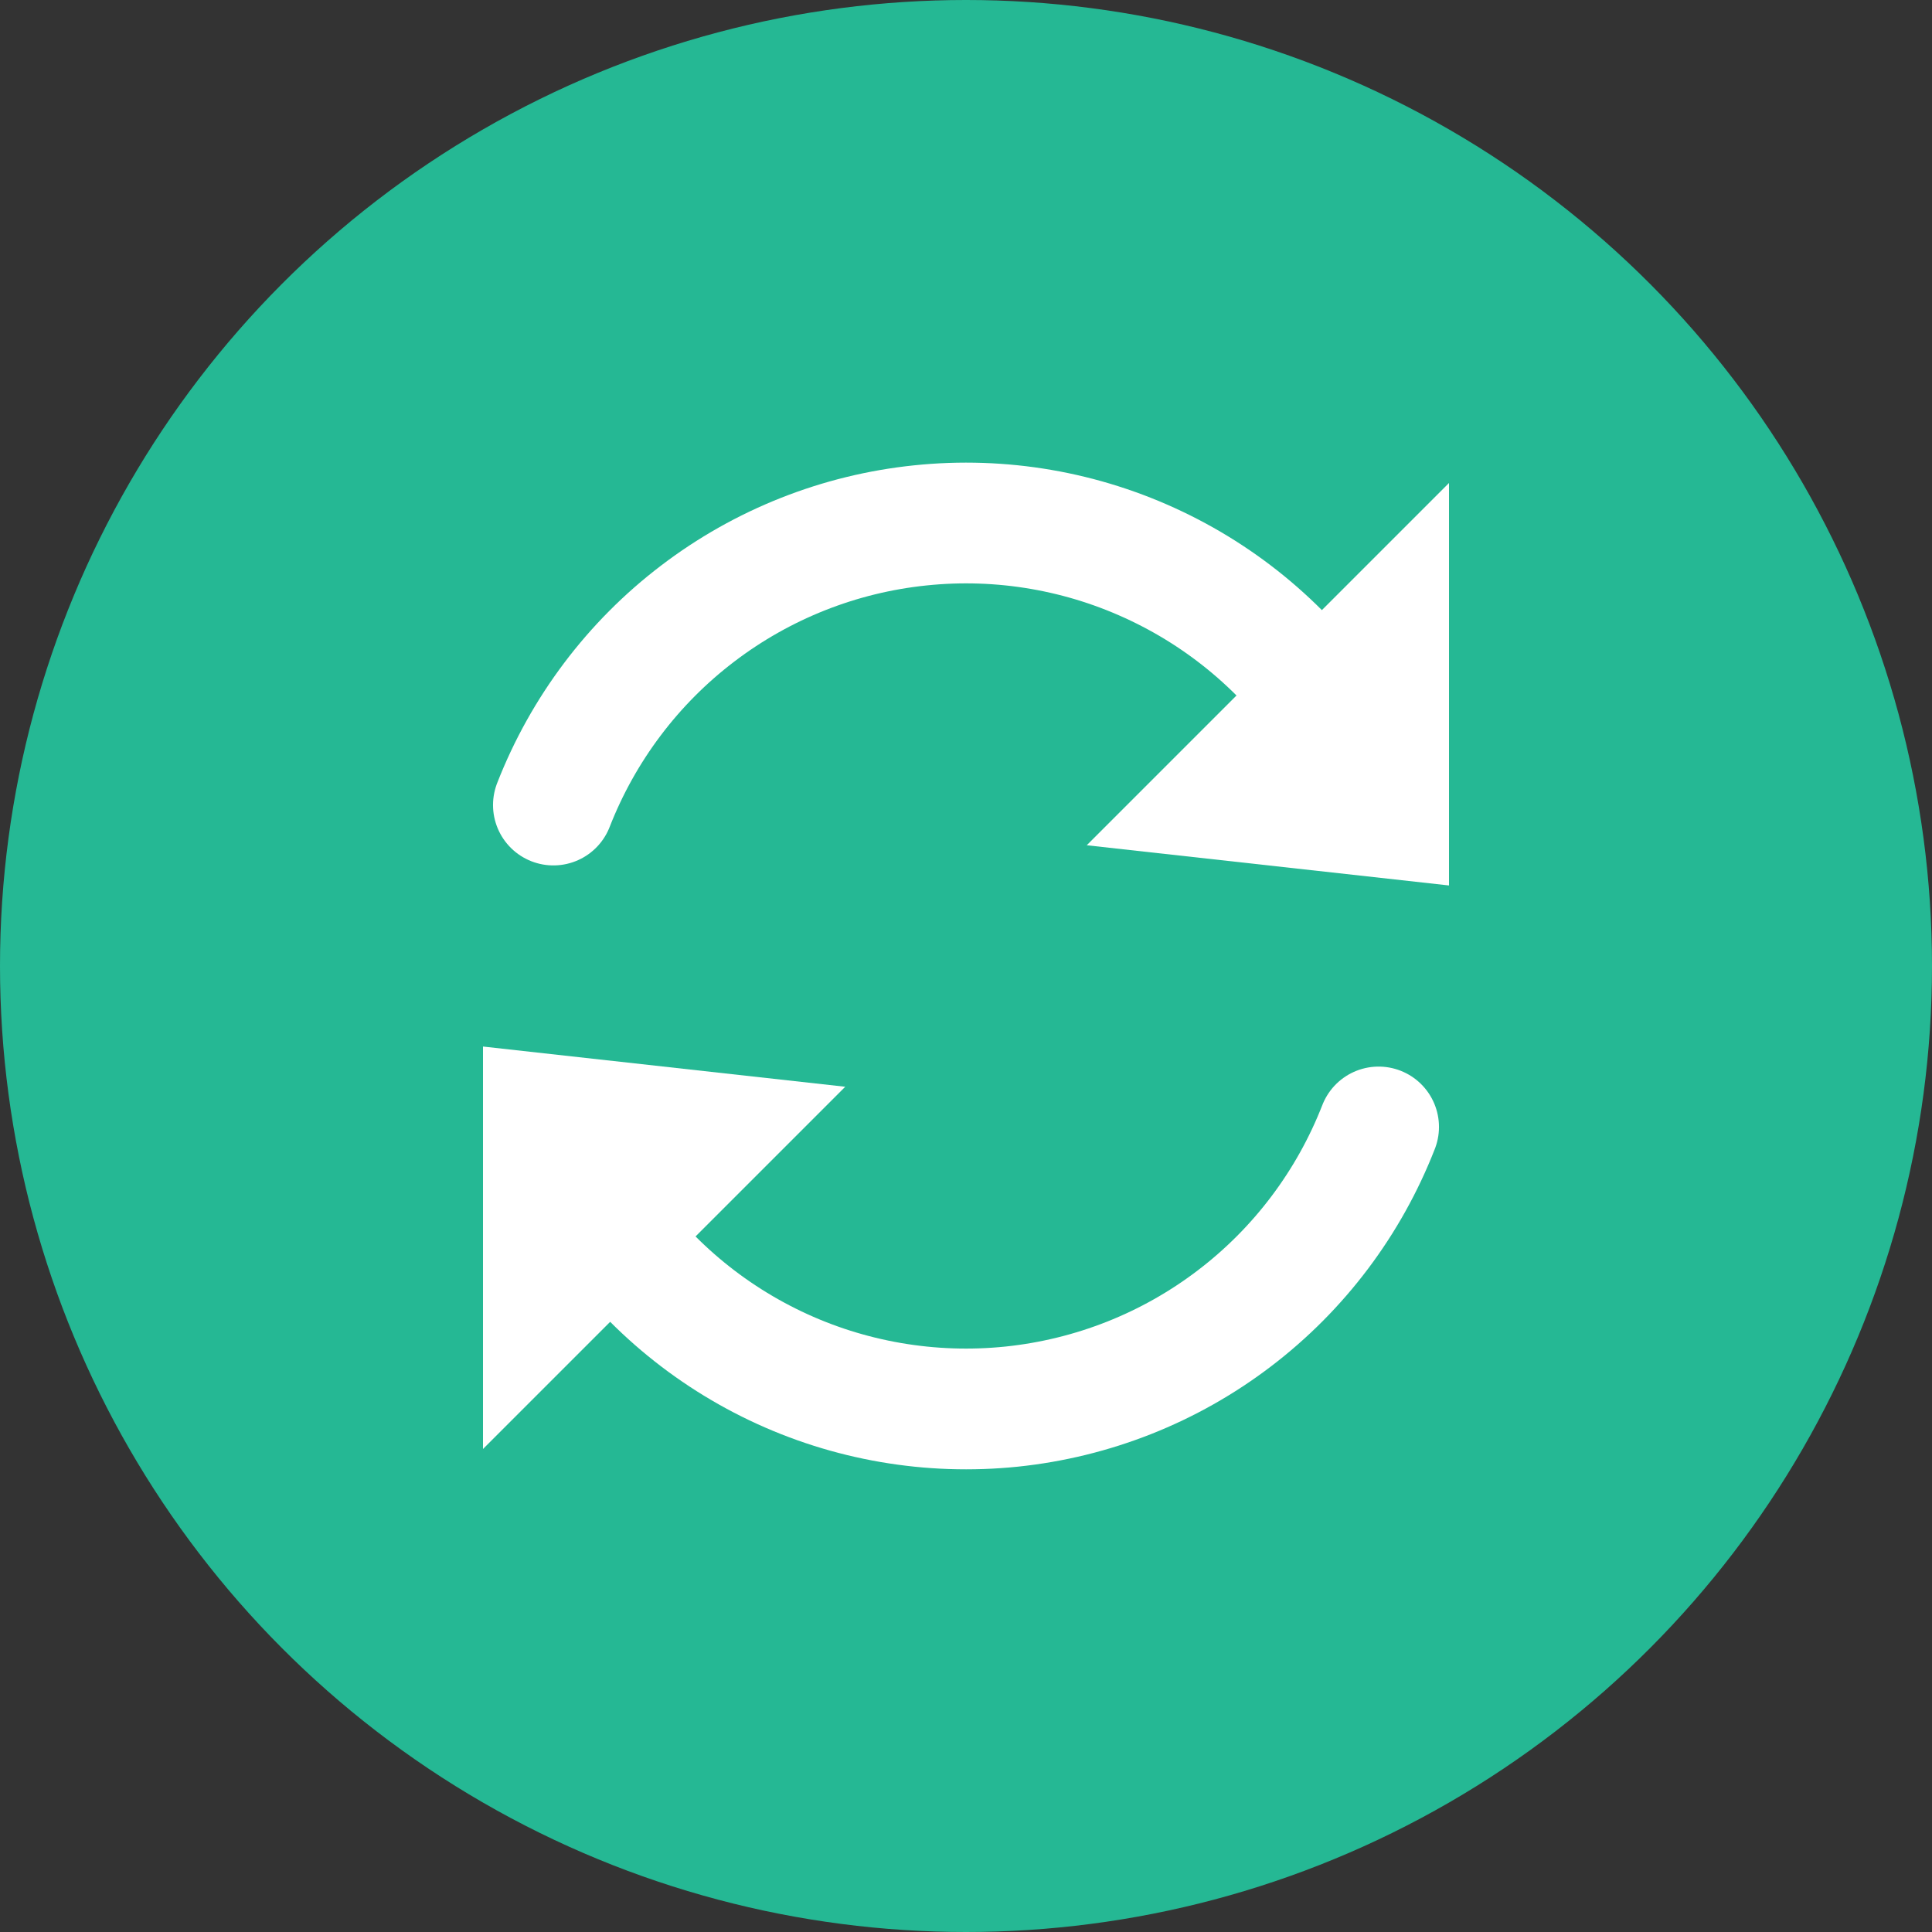 <svg width="16" height="16" viewBox="0 0 16 16" fill="none" xmlns="http://www.w3.org/2000/svg">
  <rect x="0" y="0" width="16" height="16" fill="#333333" stroke="none"/>
  <circle cx="8" cy="8" r="8" fill="#25B894"/>
  <path
    d="M11.417 9.333C11.172 9.961 10.759 10.51 10.223 10.918C9.687 11.327 9.049 11.579 8.378 11.649C7.708 11.718 7.031 11.602 6.423 11.312C5.815 11.022 5.298 10.57 4.93 10.005"
    stroke="white"
    stroke-linecap="round"
    stroke-linejoin="round"/>
  <path d="M12 4V7.333L9 7L12 4Z" fill="white"/>
  <path
    d="M4.583 6.667C4.828 6.039 5.241 5.49 5.777 5.082C6.313 4.673 6.952 4.42 7.622 4.351C8.292 4.281 8.969 4.398 9.577 4.688C10.186 4.978 10.703 5.43 11.071 5.995"
    stroke="white"
    stroke-linecap="round"
    stroke-linejoin="round"/>
  <path d="M4 12V8.667L7 9L4 12Z" fill="white"/>
</svg>
